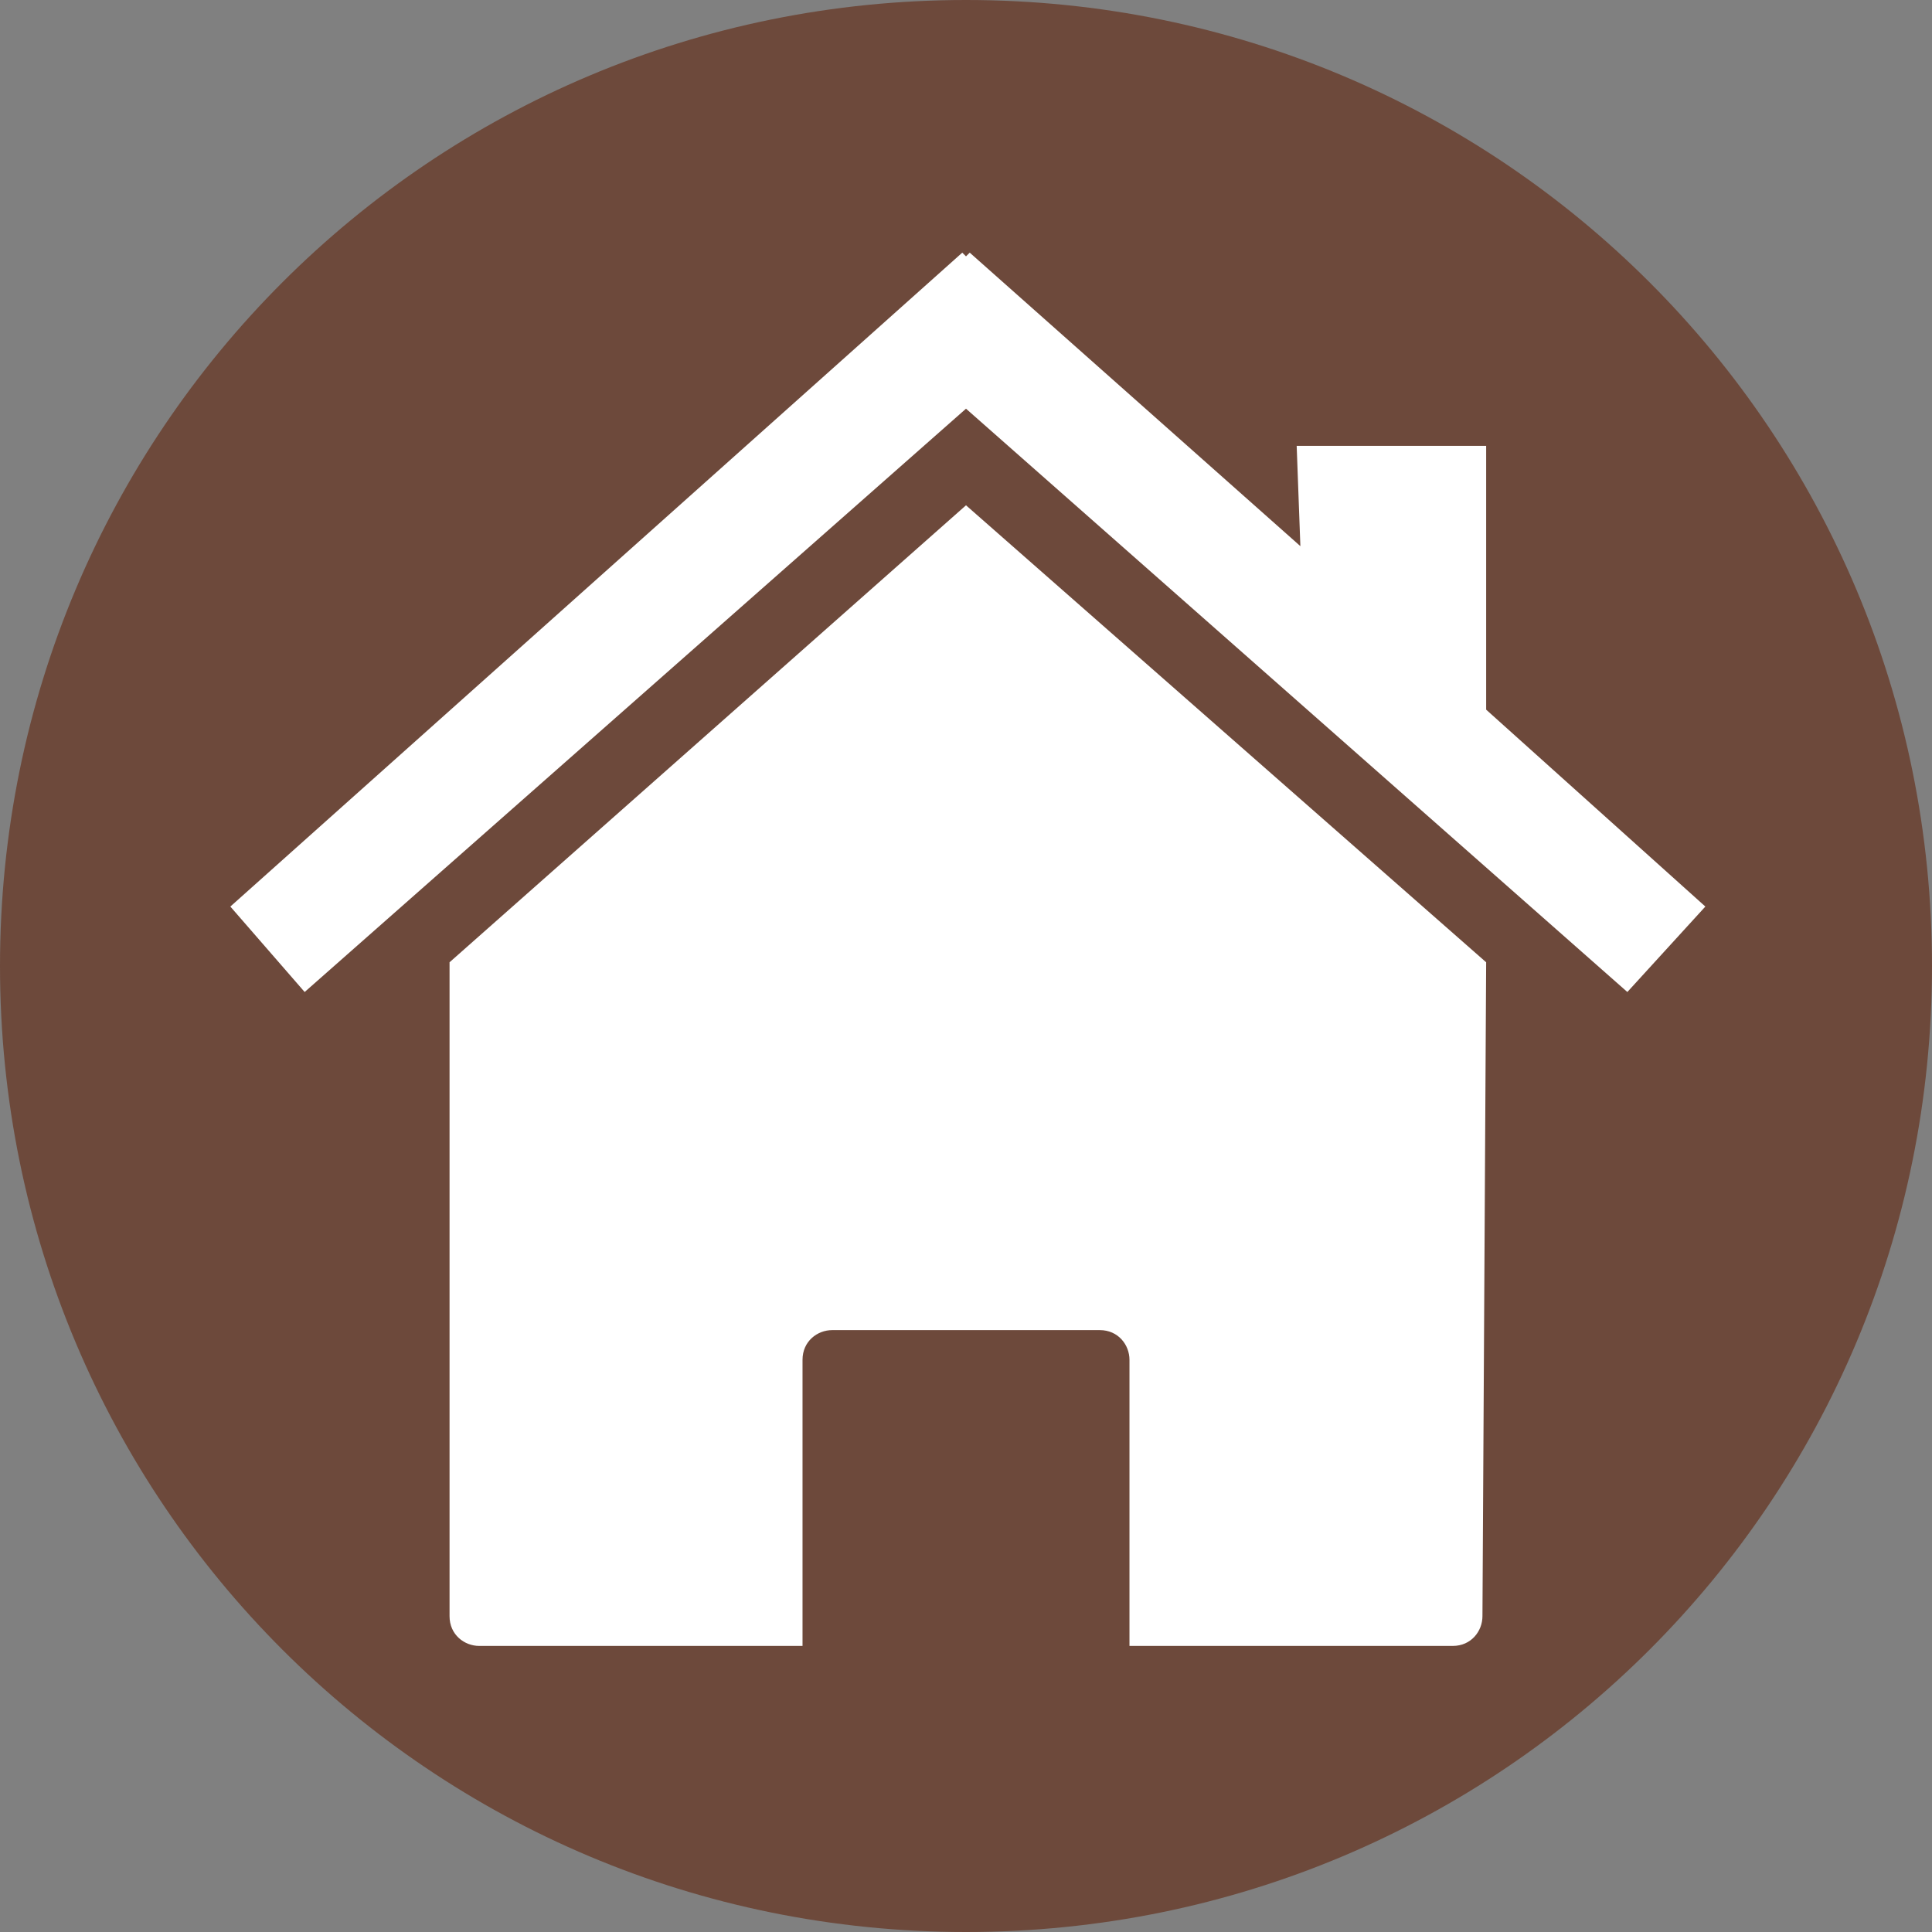 <svg xmlns="http://www.w3.org/2000/svg" xmlns:xlink="http://www.w3.org/1999/xlink" width="500" zoomAndPan="magnify" viewBox="0 0 375 375" height="500" preserveAspectRatio="xMidYMid meet" version="1.0">
  <rect x="0" y="0" width="375" height="375" fill="#808080" stroke="none"/>
  <path fill="#6d493b" d="M 187.5 0 C 83.652 0 0 83.652 0 187.5 C 0 291.348 83.652 375 187.5 375 C 291.348 375 375 291.348 375 187.5 C 375 83.652 291.348 0 187.5 0 Z M 187.5 0 " fill-opacity="1" fill-rule="nonzero" />
  <path fill="#ffffff" d="M 288.461 186.777 L 187.5 98.078 L 87.258 186.777 L 87.258 313.703 C 87.258 317.309 90.145 319.473 93.027 319.473 L 155.77 319.473 L 155.77 263.941 C 155.77 260.336 158.652 258.172 161.539 258.172 L 213.461 258.172 C 217.066 258.172 219.23 261.059 219.23 263.941 L 219.23 319.473 L 281.973 319.473 C 285.578 319.473 287.742 316.586 287.742 313.703 Z M 288.461 186.777 " fill-opacity="1" fill-rule="nonzero" />
  <path fill="#ffffff" d="M 288.461 137.742 L 288.461 86.539 L 251.684 86.539 L 252.402 106.008 L 188.223 49.039 L 187.5 49.758 L 186.777 49.039 L 44.711 175.961 L 59.133 192.547 L 187.5 79.328 L 315.867 192.547 L 331.008 175.961 Z M 288.461 137.742 " fill-opacity="1" fill-rule="nonzero" />
</svg>